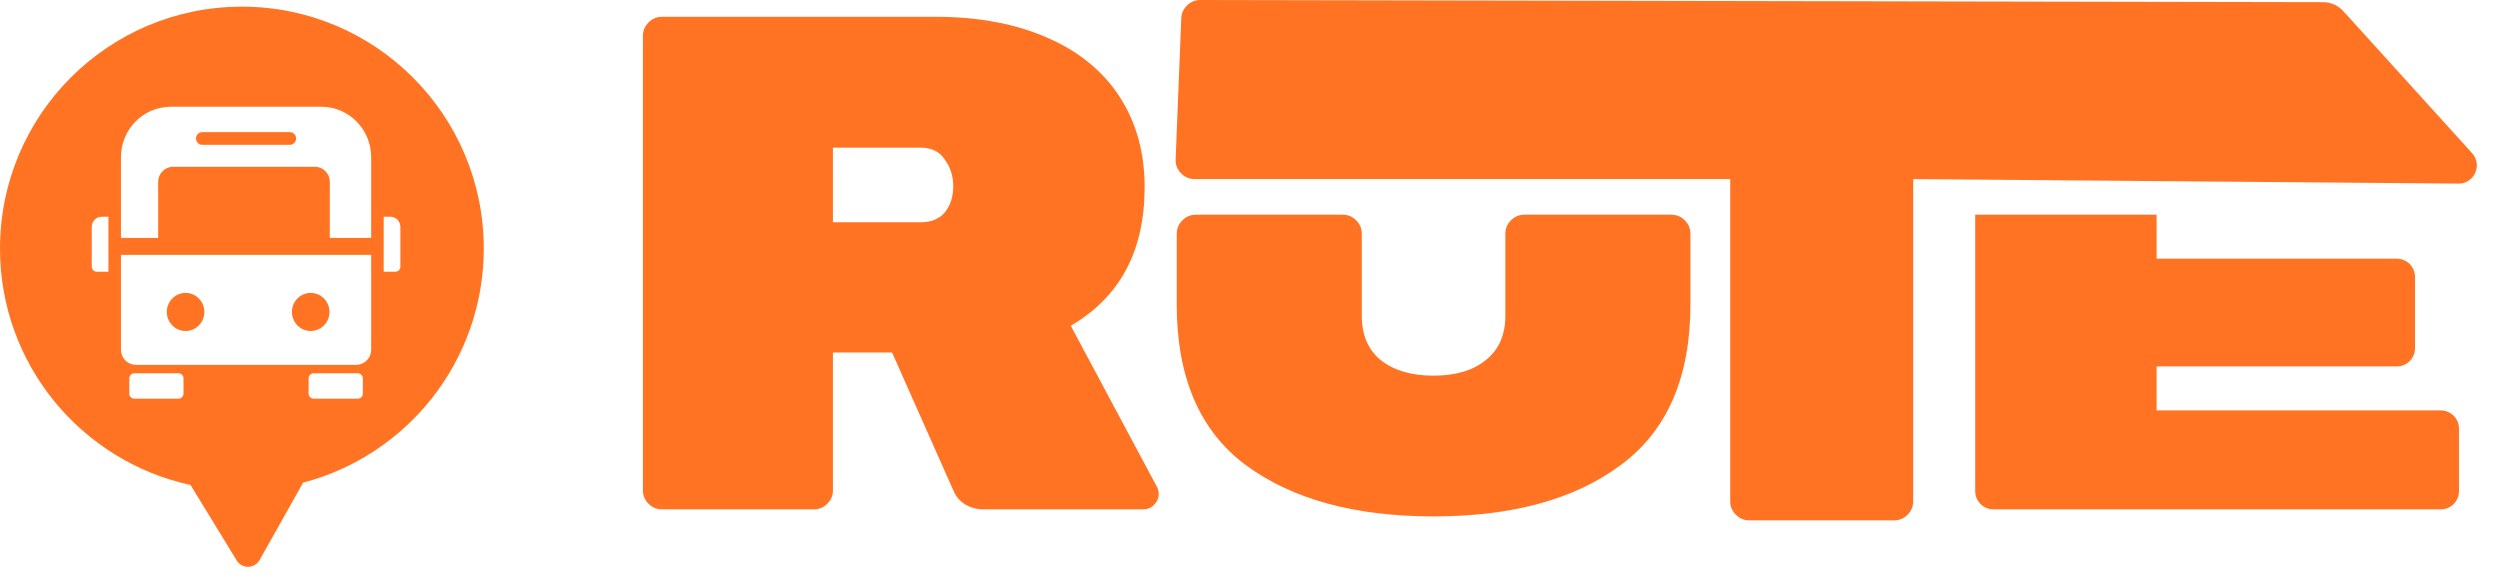 <svg width="275" height="63" viewBox="0 0 275 63" fill="none" xmlns="http://www.w3.org/2000/svg">
<path fill-rule="evenodd" clip-rule="evenodd" d="M33.346 53.086C44.778 50.102 53.215 39.706 53.215 27.34C53.215 12.645 41.302 0.732 26.607 0.732C11.912 0.732 0 12.645 0 27.34C0 40.097 8.978 50.757 20.96 53.346L26.04 61.654C26.619 62.601 28.007 62.576 28.552 61.608L33.346 53.086ZM17.399 20.011V26.17H13.304V17.297C13.304 14.23 15.755 11.743 18.779 11.743H35.353C38.377 11.743 40.829 14.23 40.829 17.297V26.17H36.279V20.011C36.279 19.091 35.544 18.345 34.637 18.345H19.041C18.134 18.345 17.399 19.091 17.399 20.011ZM21.561 15.233C21.561 14.848 21.869 14.535 22.25 14.535H31.883C32.263 14.535 32.571 14.848 32.571 15.233C32.571 15.619 32.263 15.931 31.883 15.931H22.25C21.869 15.931 21.561 15.619 21.561 15.233ZM42.945 23.843H42.205V29.893H43.492C43.795 29.893 44.04 29.644 44.04 29.338V24.954C44.04 24.34 43.55 23.843 42.945 23.843ZM34.495 43.855C34.193 43.855 33.947 43.606 33.947 43.299V41.618C33.947 41.311 34.193 41.062 34.495 41.062H39.364C39.666 41.062 39.911 41.311 39.911 41.618V43.299C39.911 43.606 39.666 43.855 39.364 43.855H34.495ZM14.222 43.299C14.222 43.606 14.467 43.855 14.769 43.855H19.638C19.94 43.855 20.185 43.606 20.185 43.299V41.618C20.185 41.311 19.94 41.062 19.638 41.062H14.769C14.467 41.062 14.222 41.311 14.222 41.618V43.299ZM10.093 24.954C10.093 24.34 10.583 23.843 11.188 23.843H11.928V29.893H10.64C10.338 29.893 10.093 29.644 10.093 29.338V24.954ZM40.829 28.032H13.304V38.465C13.304 39.386 14.039 40.132 14.947 40.132H39.186C40.093 40.132 40.829 39.386 40.829 38.465V28.032ZM34.177 32.22C33.037 32.22 32.113 33.158 32.113 34.314C32.113 35.471 33.037 36.409 34.177 36.409C35.317 36.409 36.241 35.471 36.241 34.314C36.241 33.158 35.317 32.22 34.177 32.22ZM18.35 34.314C18.35 33.158 19.274 32.22 20.415 32.22C21.555 32.22 22.479 33.158 22.479 34.314C22.479 35.471 21.555 36.409 20.415 36.409C19.274 36.409 18.35 35.471 18.35 34.314Z" fill="#FF7322"/>
<path d="M255.547 0.239C256.391 0.241 257.196 0.598 257.763 1.224L271.933 16.85C273.104 18.141 272.178 20.208 270.435 20.194L210.451 19.699V55.15C210.451 55.717 210.244 56.208 209.831 56.62C209.419 57.033 208.928 57.239 208.361 57.239H192.416C191.848 57.239 191.358 57.033 190.945 56.62C190.532 56.208 190.326 55.717 190.326 55.15V19.699H131.407C130.84 19.699 130.349 19.493 129.937 19.08C129.524 18.667 129.317 18.177 129.317 17.609L129.937 2.09C129.937 1.522 130.143 1.032 130.556 0.619C130.969 0.206 131.459 0 132.027 0L255.547 0.239Z" fill="#FF7322"/>
<path d="M157.693 56.804C149.024 56.804 142.135 54.92 137.027 51.153C131.97 47.386 129.441 41.504 129.441 33.505L129.441 25.707C129.441 25.139 129.648 24.649 130.061 24.236C130.473 23.824 130.964 23.617 131.531 23.617H147.709C148.276 23.617 148.766 23.824 149.179 24.236C149.592 24.649 149.798 25.139 149.798 25.707V34.744C149.798 36.86 150.495 38.485 151.888 39.62C153.333 40.755 155.268 41.323 157.693 41.323C160.119 41.323 162.028 40.755 163.421 39.62C164.866 38.485 165.589 36.86 165.589 34.744V25.707C165.589 25.139 165.795 24.649 166.208 24.236C166.621 23.824 167.111 23.617 167.678 23.617H183.856C184.423 23.617 184.914 23.824 185.326 24.236C185.739 24.649 185.946 25.139 185.946 25.707V33.505C185.946 41.504 183.391 47.386 178.283 51.153C173.226 54.92 166.363 56.804 157.693 56.804Z" fill="#FF7322"/>
<path d="M127.304 53.631C127.407 53.837 127.459 54.069 127.459 54.327C127.459 54.792 127.278 55.205 126.917 55.566C126.608 55.875 126.221 56.03 125.756 56.03H108.186C107.463 56.03 106.792 55.85 106.173 55.488C105.606 55.127 105.193 54.663 104.935 54.095L98.123 38.769H91.621V53.94C91.621 54.508 91.415 54.998 91.002 55.411C90.589 55.824 90.099 56.03 89.532 56.03H72.812C72.245 56.03 71.755 55.824 71.342 55.411C70.929 54.998 70.723 54.508 70.723 53.94V3.938C70.723 3.37 70.929 2.88 71.342 2.467C71.755 2.055 72.245 1.848 72.812 1.848H102.922C107.566 1.848 111.617 2.596 115.075 4.093C118.583 5.589 121.267 7.757 123.124 10.595C124.982 13.433 125.911 16.761 125.911 20.58C125.911 27.598 123.202 32.68 117.784 35.828L127.304 53.631ZM101.297 24.45C102.432 24.45 103.309 24.089 103.929 23.366C104.548 22.592 104.857 21.637 104.857 20.502C104.857 19.367 104.548 18.387 103.929 17.561C103.361 16.684 102.484 16.245 101.297 16.245H91.621V24.45H101.297Z" fill="#FF7322"/>
<path d="M265.651 38.307V30.455C265.651 29.35 264.756 28.455 263.651 28.455H237.23L237.23 23.617H217.274L217.274 28.455V54.03C217.274 55.134 218.17 56.03 219.274 56.03H268.489C269.594 56.03 270.489 55.134 270.489 54.03V47.145C270.489 46.04 269.594 45.145 268.489 45.145H237.23V40.307H263.651C264.756 40.307 265.651 39.412 265.651 38.307Z" fill="#FF7322"/>
</svg>
